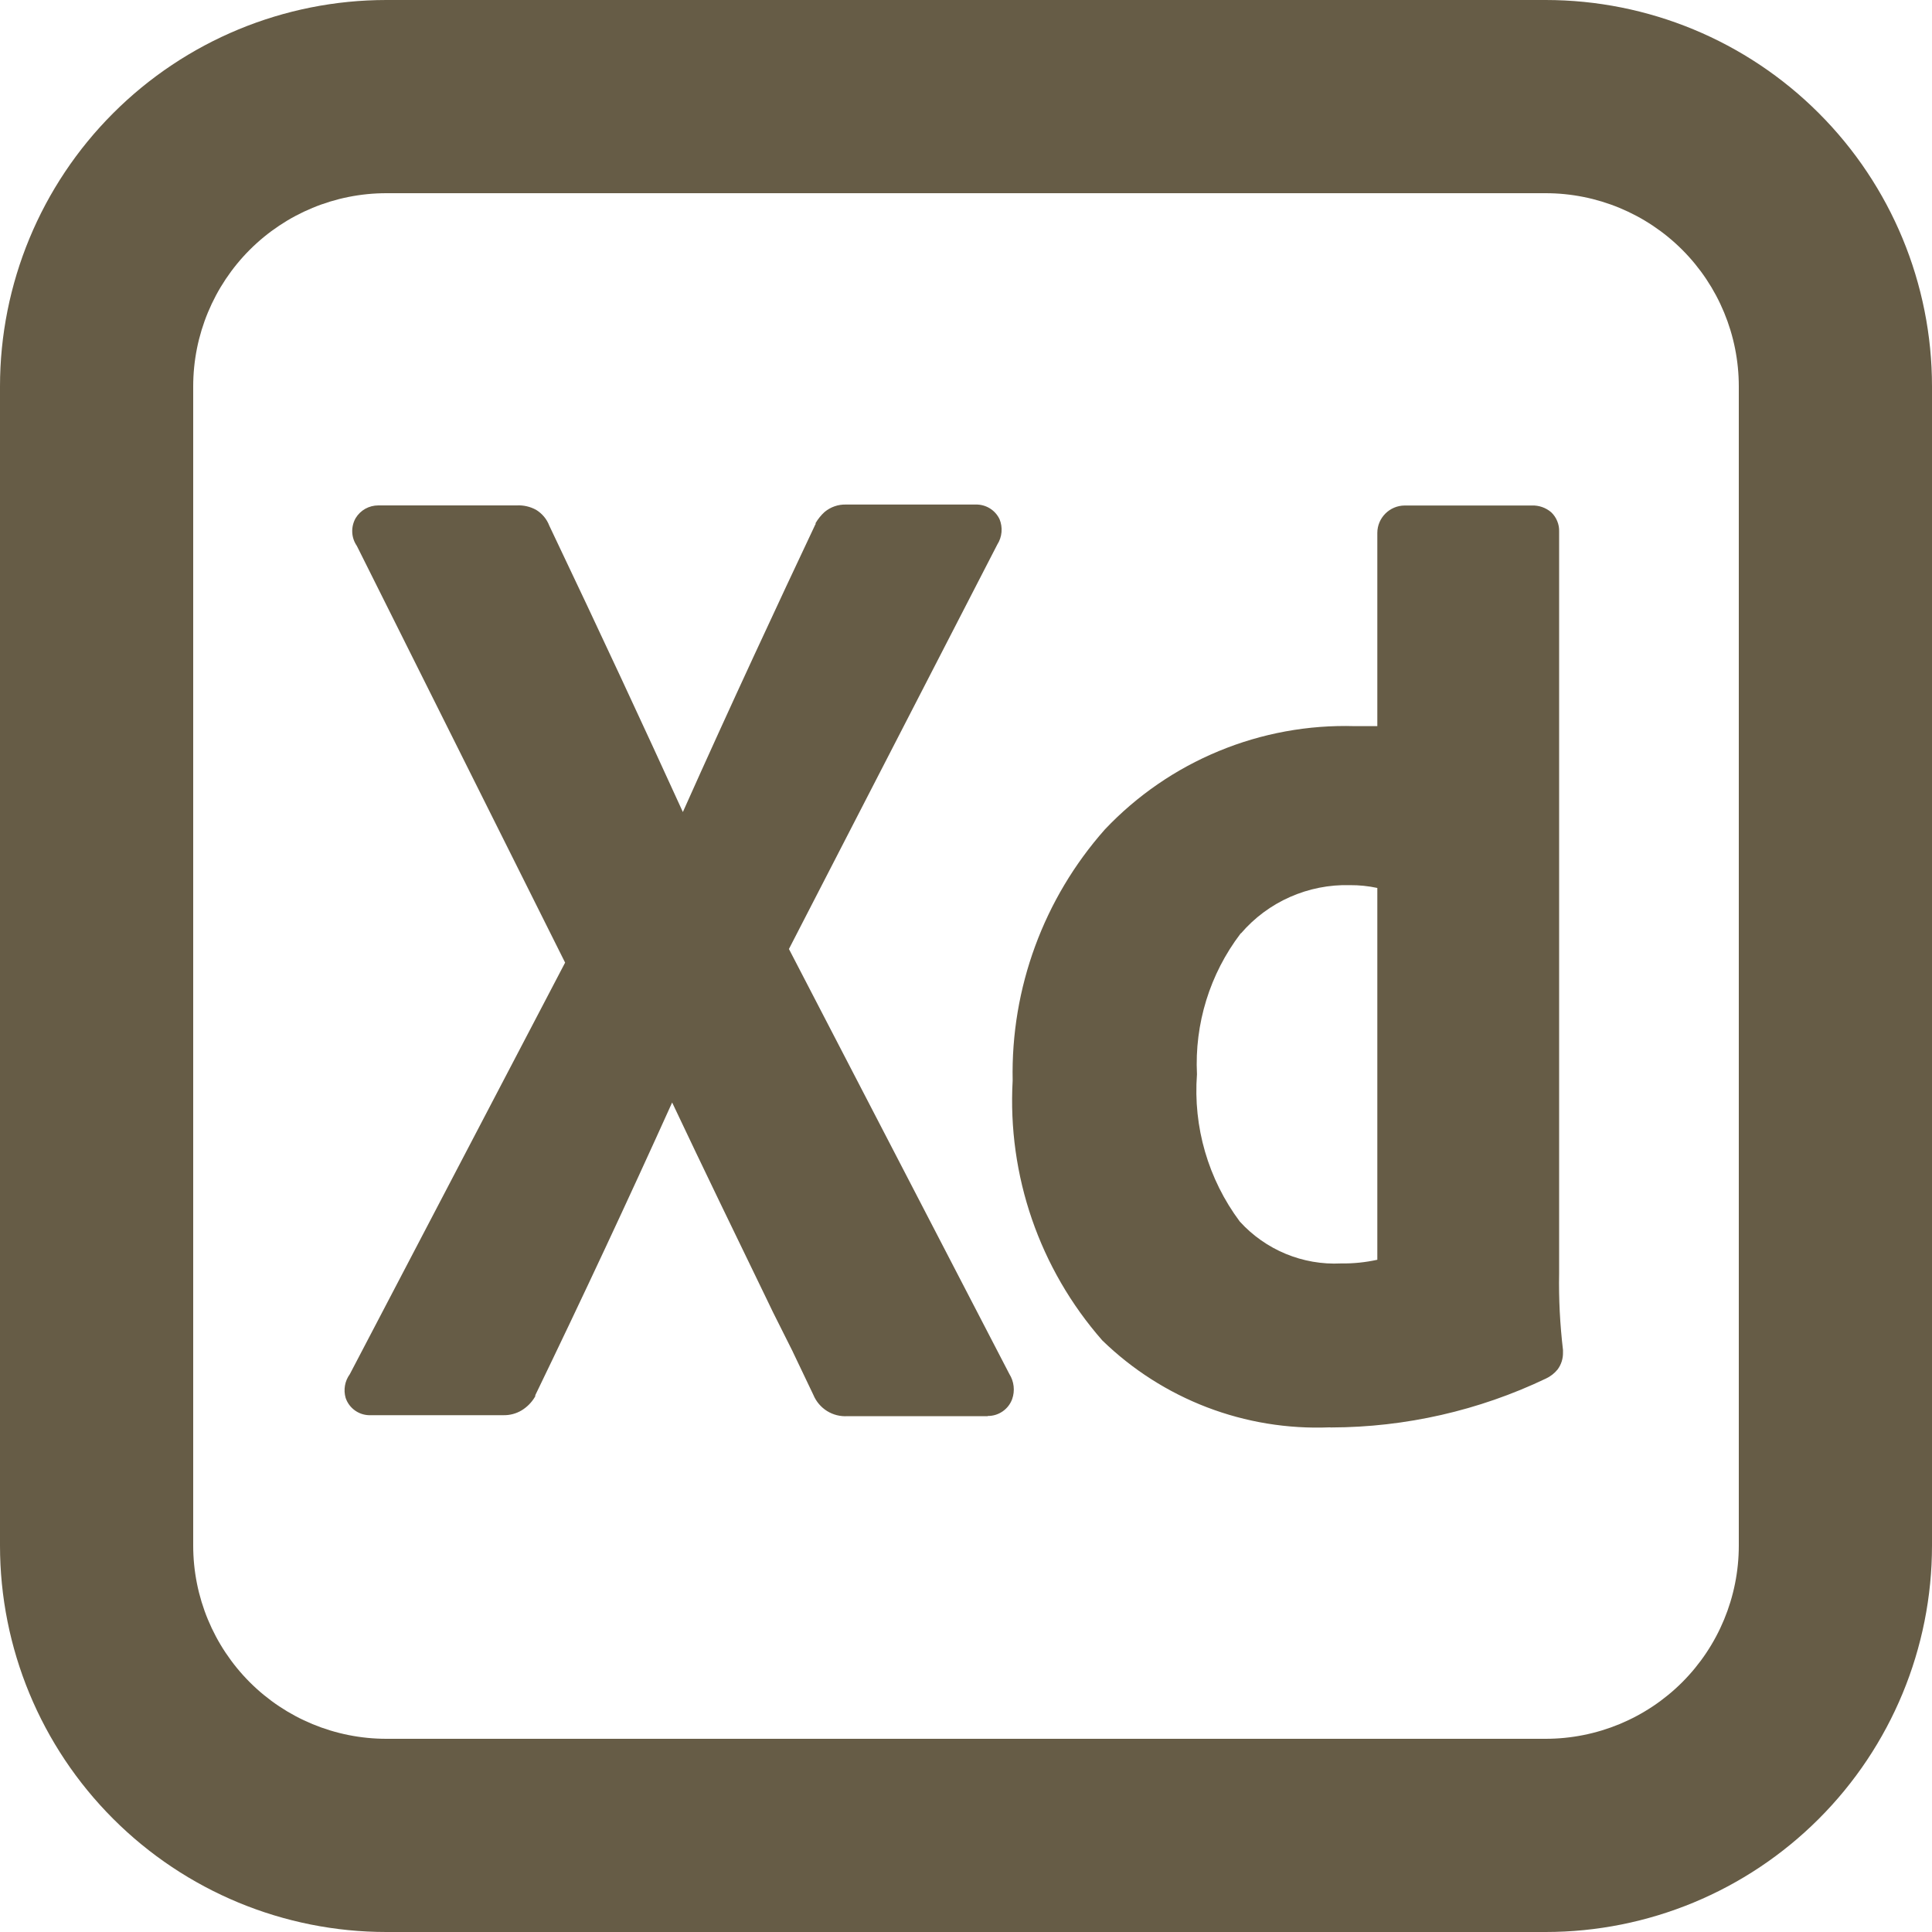 <svg width="60" height="60" viewBox="0 0 60 60" fill="none" xmlns="http://www.w3.org/2000/svg">
<path d="M48 60H12C8.817 60 5.765 58.736 3.515 56.485C1.264 54.235 0 51.183 0 48V12C0 8.817 1.264 5.765 3.515 3.515C5.765 1.264 8.817 0 12 0H48C51.183 0 54.235 1.264 56.485 3.515C58.736 5.765 60 8.817 60 12V48C60 51.183 58.736 54.235 56.485 56.485C54.235 58.736 51.183 60 48 60ZM12 6C10.409 6 8.883 6.632 7.757 7.757C6.632 8.883 6 10.409 6 12V48C6 49.591 6.632 51.117 7.757 52.243C8.883 53.368 10.409 54 12 54H48C49.591 54 51.117 53.368 52.243 52.243C53.368 51.117 54 49.591 54 48V12C54 10.409 53.368 8.883 52.243 7.757C51.117 6.632 49.591 6 48 6H12ZM41.286 44.328C39.989 44.38 38.694 44.168 37.482 43.704C36.269 43.239 35.164 42.533 34.233 41.628C32.284 39.406 31.285 36.509 31.449 33.558C31.389 30.69 32.412 27.905 34.314 25.758C35.309 24.707 36.514 23.877 37.852 23.325C39.189 22.772 40.628 22.508 42.075 22.551H42.774V16.551C42.774 16.083 43.155 15.702 43.623 15.699H47.574C47.793 15.691 48.008 15.766 48.174 15.909C48.255 15.986 48.319 16.079 48.361 16.183C48.404 16.286 48.424 16.397 48.42 16.509V39.546C48.405 40.341 48.447 41.136 48.54 41.925V42C48.545 42.191 48.486 42.378 48.372 42.531C48.274 42.651 48.15 42.748 48.009 42.813C45.927 43.807 43.65 44.325 41.343 44.331L41.286 44.328V44.328ZM38.538 28.98L38.523 28.998C37.573 30.248 37.095 31.794 37.173 33.363C37.05 34.997 37.522 36.621 38.502 37.935C39.303 38.817 40.458 39.297 41.649 39.237C42.027 39.243 42.405 39.204 42.774 39.123V27.576C42.494 27.516 42.208 27.487 41.922 27.489C41.282 27.472 40.646 27.598 40.061 27.857C39.475 28.116 38.955 28.503 38.538 28.989V28.98V28.98ZM30.675 43.98H26.322C26.098 43.995 25.875 43.939 25.685 43.821C25.495 43.702 25.346 43.527 25.26 43.32L24.63 42L24.615 41.967L24 40.74L23.808 40.341C22.851 38.367 21.864 36.333 20.874 34.239C19.497 37.289 18.08 40.32 16.623 43.332V43.362L16.608 43.389C16.508 43.557 16.367 43.698 16.2 43.8C16.03 43.902 15.834 43.954 15.636 43.95H11.523C11.351 43.958 11.181 43.911 11.039 43.814C10.896 43.717 10.789 43.576 10.734 43.413C10.698 43.289 10.691 43.158 10.713 43.031C10.735 42.903 10.787 42.782 10.863 42.678L17.55 29.895L11.082 16.953C10.995 16.827 10.945 16.679 10.939 16.526C10.933 16.373 10.97 16.222 11.046 16.089C11.119 15.969 11.222 15.869 11.345 15.8C11.468 15.732 11.607 15.696 11.748 15.696H16.05C16.259 15.685 16.467 15.733 16.65 15.834C16.836 15.948 16.98 16.119 17.058 16.323C18.666 19.698 20.022 22.623 21.207 25.218C22.68 21.918 24.246 18.564 25.296 16.341L25.311 16.308L25.329 16.278V16.245C25.404 16.117 25.498 16 25.608 15.9C25.794 15.745 26.029 15.663 26.271 15.669H30.3C30.454 15.665 30.606 15.706 30.738 15.786C30.869 15.866 30.974 15.983 31.041 16.122C31.094 16.249 31.115 16.388 31.103 16.525C31.091 16.662 31.046 16.795 30.972 16.911L24.501 29.472L31.347 42.672C31.419 42.787 31.464 42.916 31.479 43.051C31.494 43.185 31.479 43.321 31.434 43.449C31.378 43.604 31.274 43.738 31.138 43.832C31.002 43.926 30.84 43.976 30.675 43.974V43.98V43.98Z" fill="#665C46"/>
</svg>
